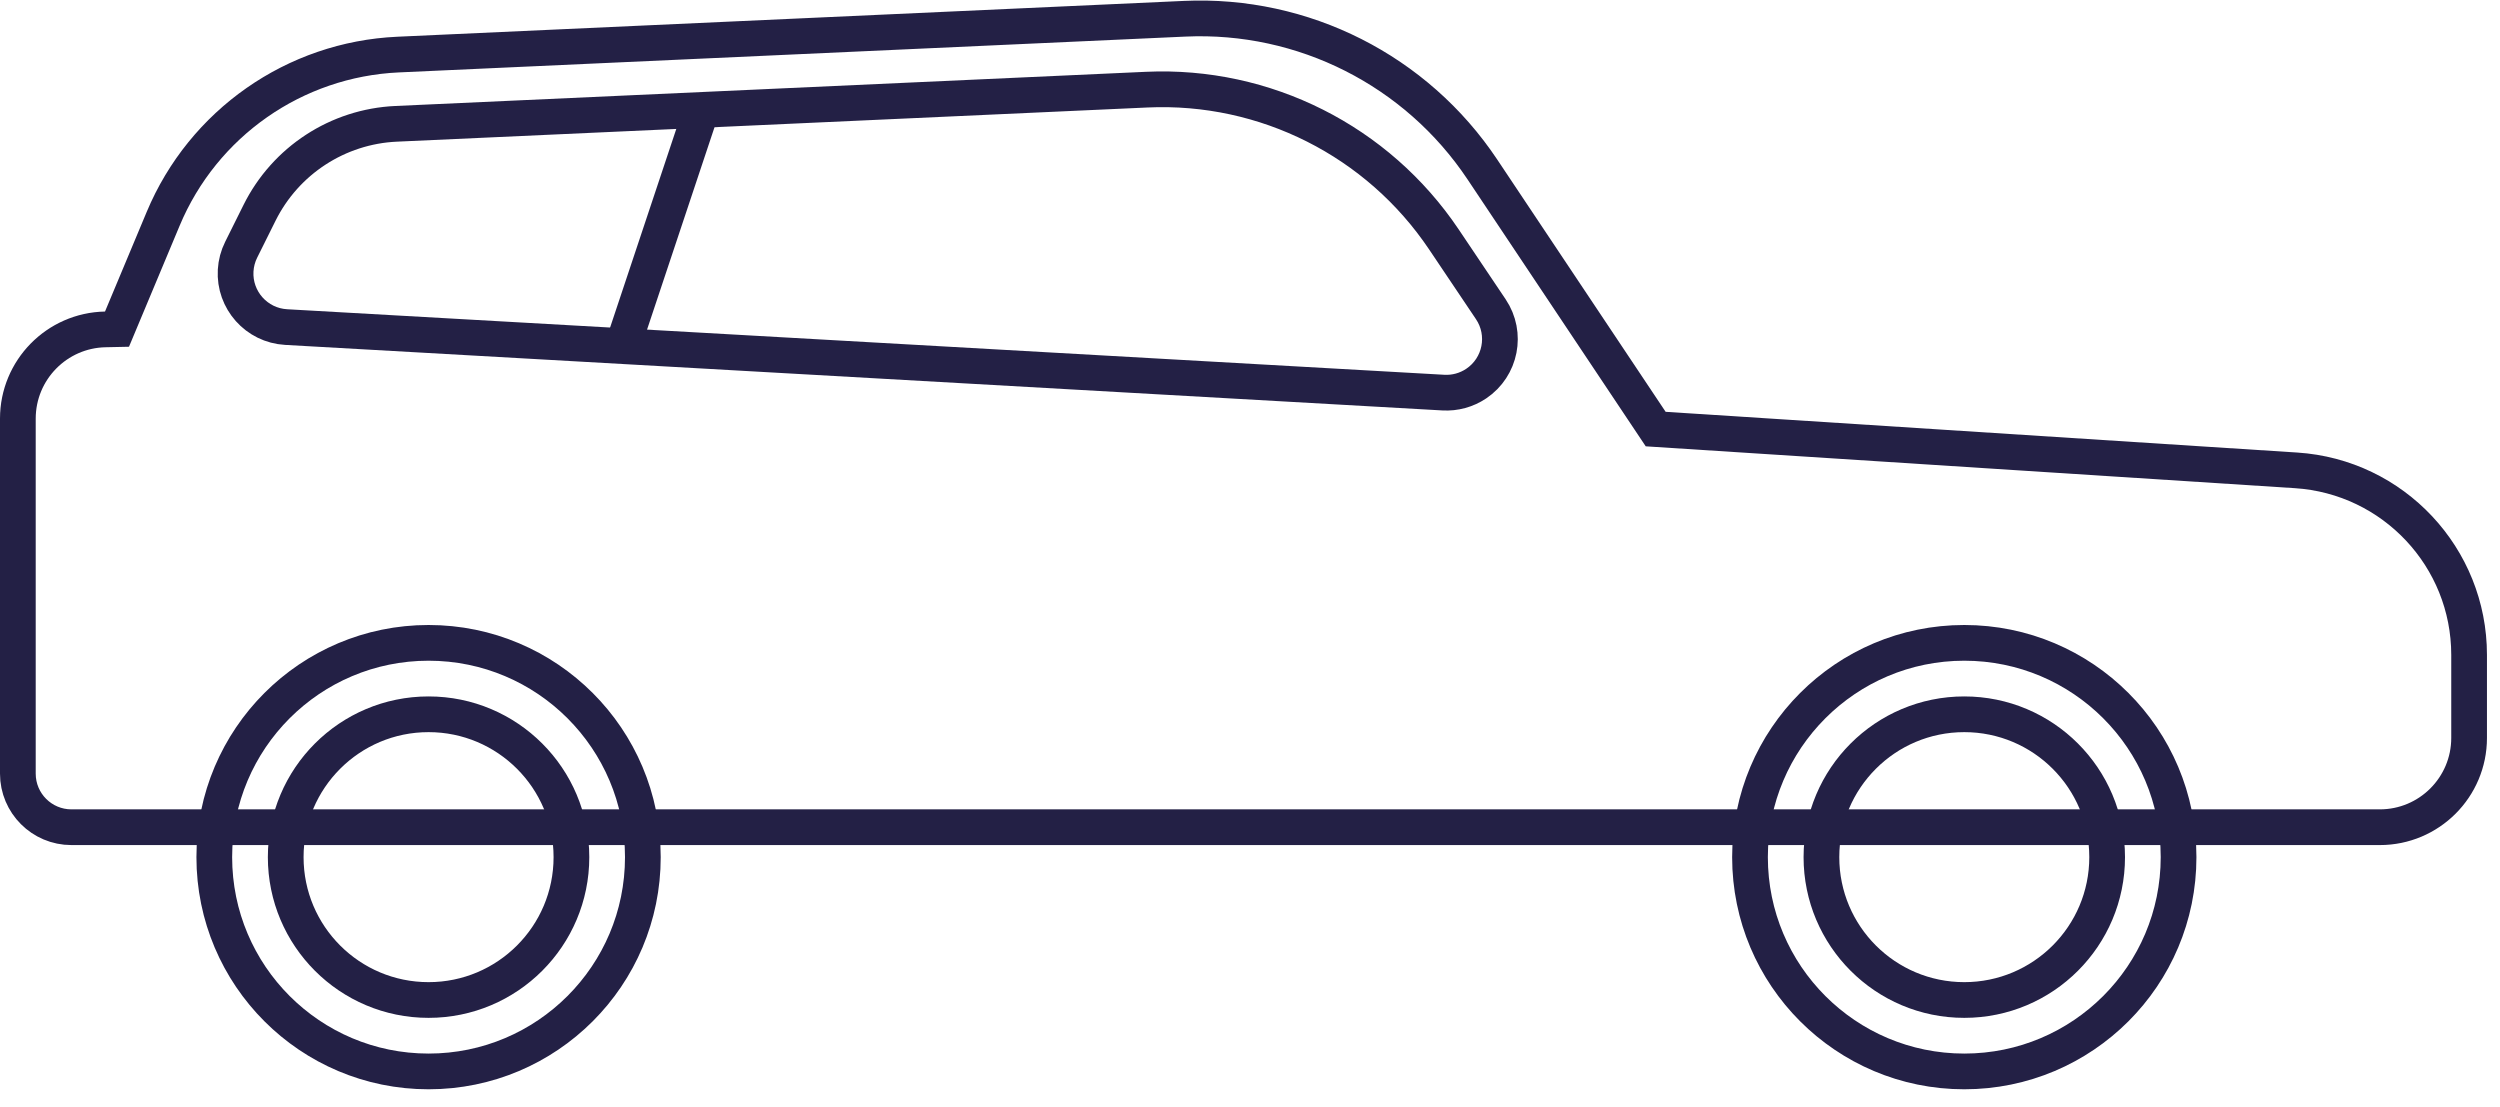 <?xml version="1.0" encoding="UTF-8"?>
<svg width="70px" height="31px" viewBox="0 0 70 31" version="1.1" xmlns="http://www.w3.org/2000/svg" xmlns:xlink="http://www.w3.org/1999/xlink">
    <g id="PBL-—-Lesson-1" stroke="none" stroke-width="1" fill="none" fill-rule="evenodd">
        <g id="Child/Onboarding-1-Copy-9" transform="translate(-79, -104)" fill-rule="nonzero" stroke="#232045">
            <g id="Car-Icon-dark" transform="translate(79, 104)">
                <path d="M64.289,13.17 L46.359,12.014 L41.504,4.741 C39.656,1.973 36.495,0.374 33.171,0.525 L11.147,1.528 C8.249,1.66 5.688,3.45 4.569,6.126 L3.276,9.216 L2.95,9.223 C1.591,9.249 0.5,10.36 0.5,11.722 L0.5,21.662 C0.5,22.491 1.172,23.162 2,23.162 L66.635,23.162 C68.015,23.162 69.135,22.043 69.135,20.662 L69.135,18.338 C69.135,15.607 67.014,13.346 64.289,13.17 Z" id="Combined-Shape" fill="none"></path>
                <path d="M11.092,3.467 C9.459,3.541 7.996,4.495 7.268,5.957 L6.753,6.992 C6.662,7.174 6.61,7.372 6.598,7.575 C6.551,8.402 7.184,9.111 8.011,9.158 L40.413,10.993 C40.739,11.012 41.063,10.923 41.334,10.741 C42.022,10.279 42.205,9.347 41.743,8.659 L40.428,6.702 C38.577,3.948 35.424,2.359 32.11,2.51 L11.092,3.467 Z" id="Rectangle-23" fill="none"></path>
                <path d="M19.5,3.5 L17.5,9.5" id="Line-2" stroke-linecap="square"></path>
                <circle id="Oval-15" fill="none" cx="12" cy="24" r="6"></circle>
                <circle id="Oval-15" fill="none" cx="12" cy="24" r="4"></circle>
                <circle id="Oval-15-Copy" fill="none" cx="55" cy="24" r="6"></circle>
                <circle id="Oval-15" fill="none" cx="55" cy="24" r="4"></circle>
            </g>
        </g>
    </g>
</svg>